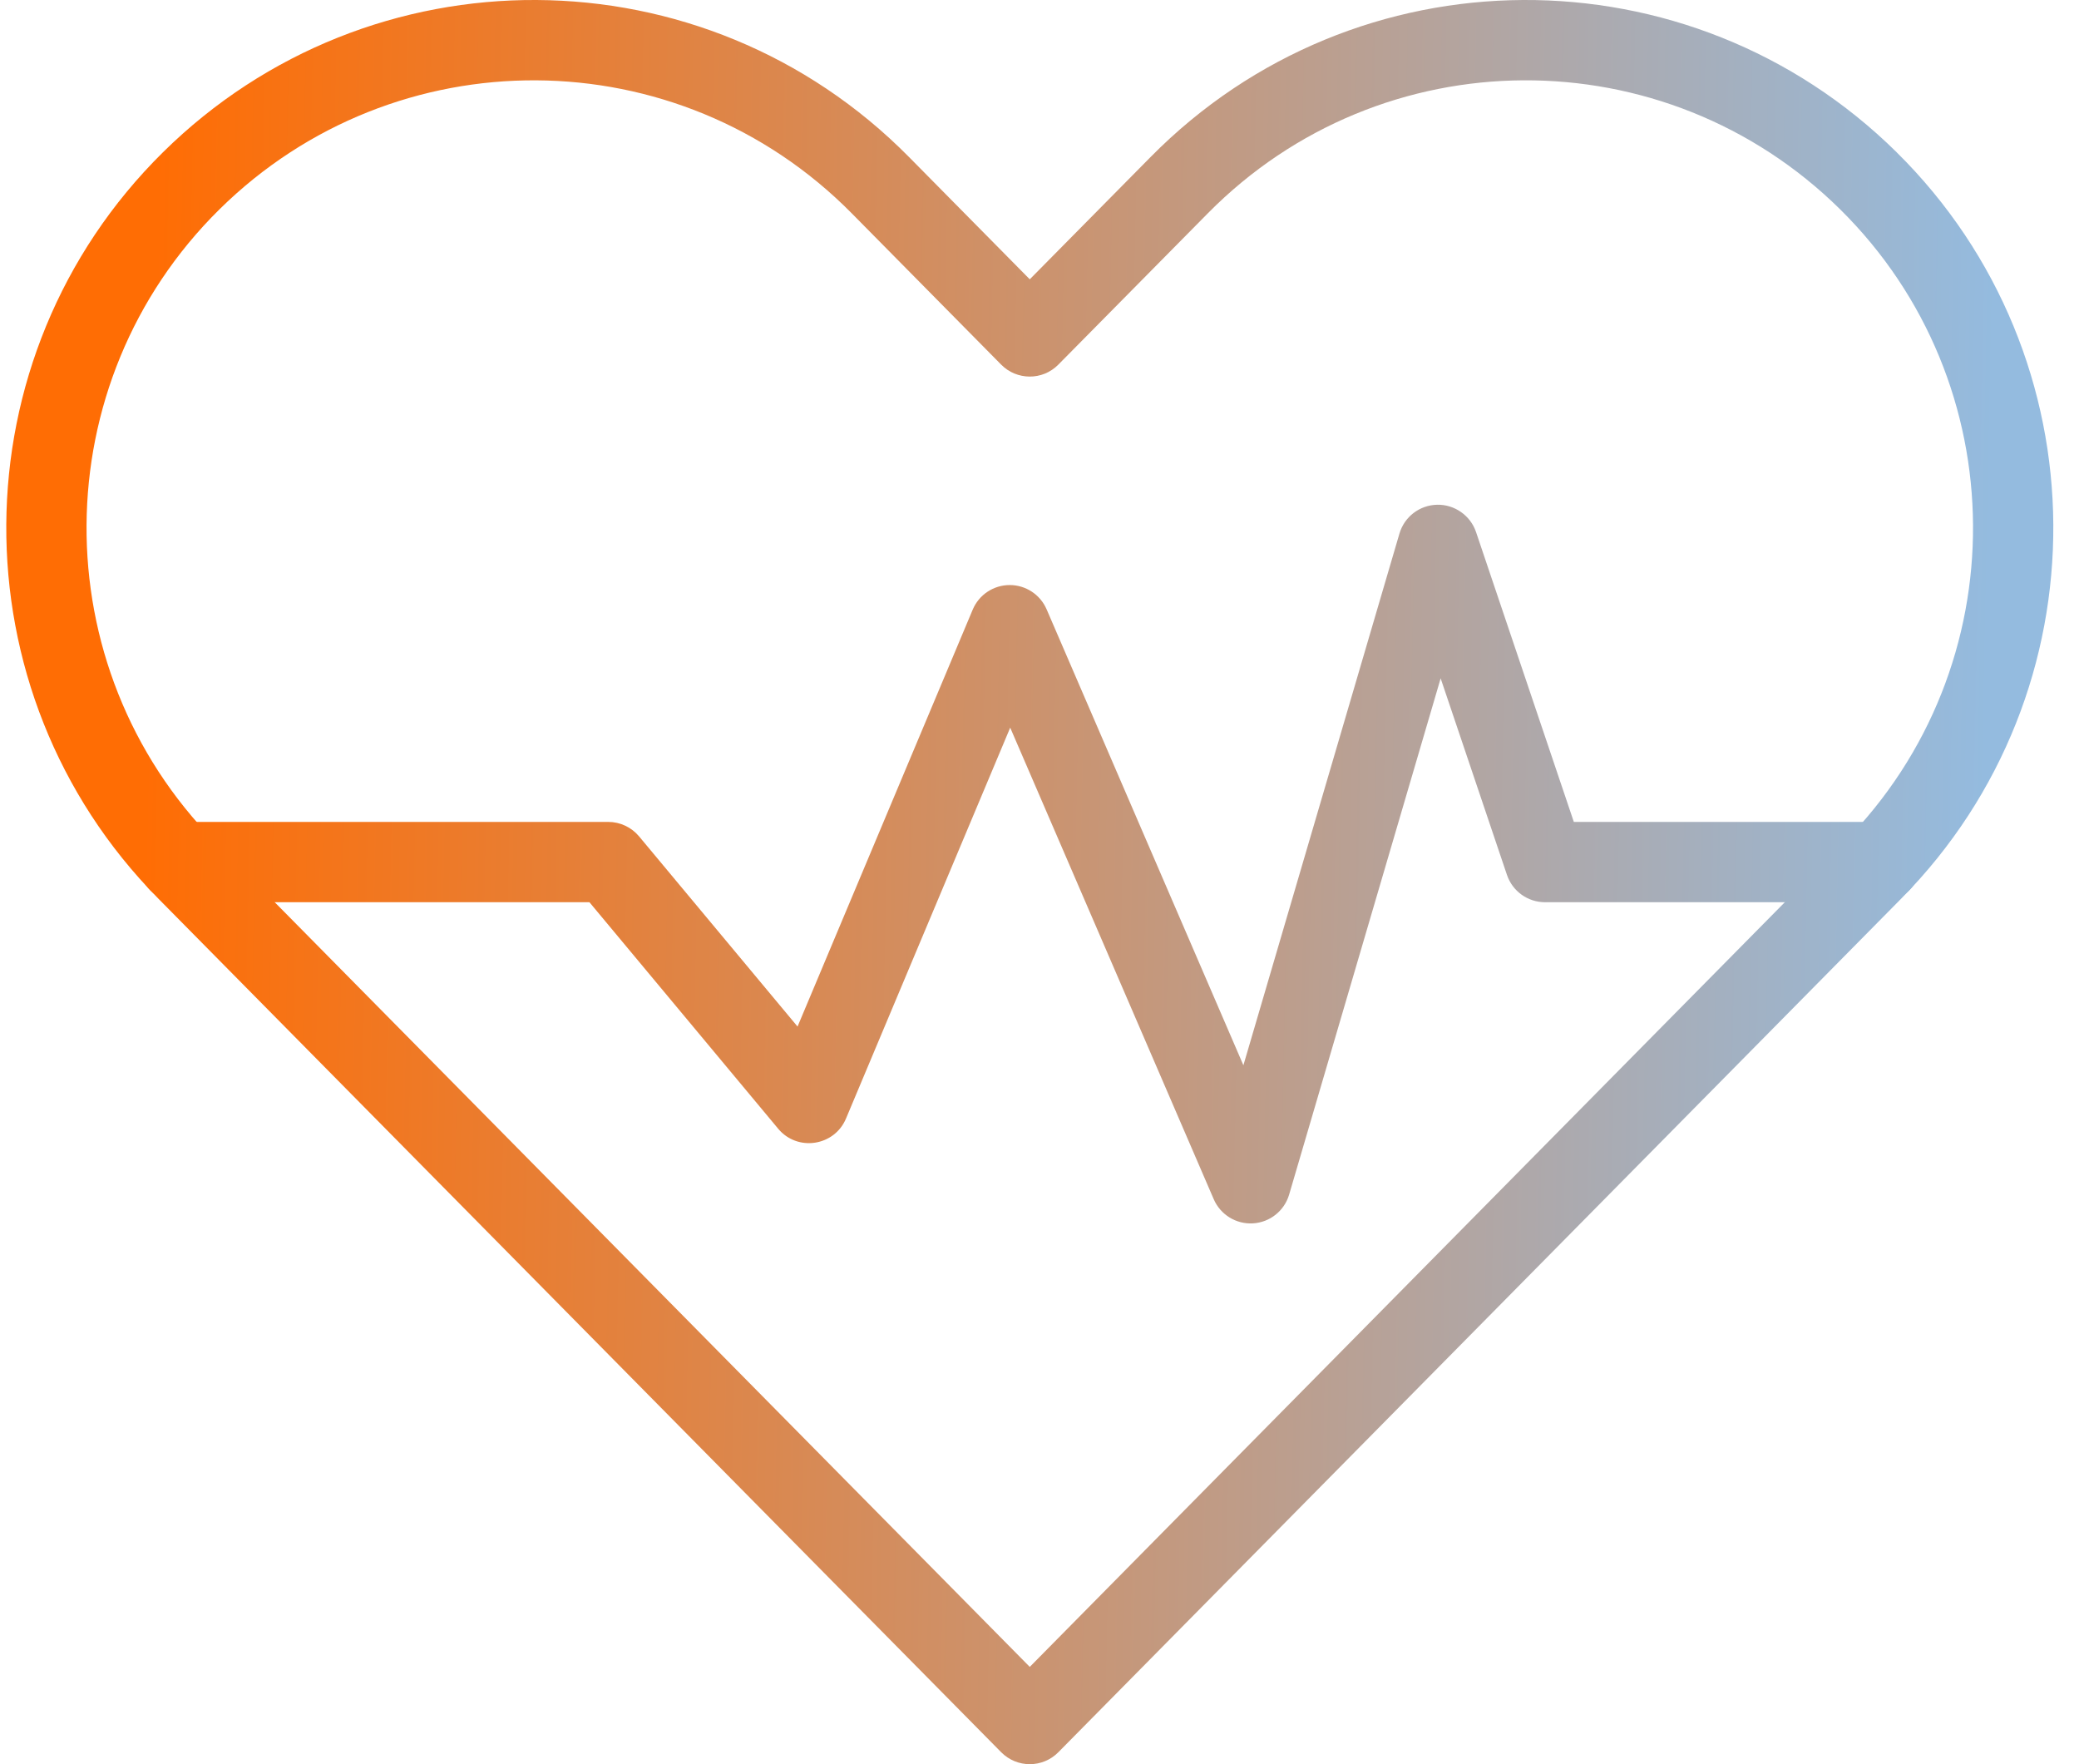 <svg width="66" height="56" viewBox="0 0 66 56" fill="none" xmlns="http://www.w3.org/2000/svg">
<path d="M31.784 55.621L5.023 28.521C-1.467 21.95 -1.399 11.324 5.172 4.835C11.745 -1.655 22.337 -1.618 28.858 4.985L32.691 8.866L36.527 4.984C43.041 -1.617 53.639 -1.656 60.213 4.835L60.213 4.836C66.784 11.326 66.85 21.952 60.36 28.521L33.598 55.621C33.099 56.127 32.283 56.126 31.784 55.621ZM6.963 6.649C1.392 12.151 1.335 21.159 6.836 26.73L32.691 52.912L58.546 26.73C64.048 21.16 63.992 12.152 58.421 6.649L58.421 6.649C52.849 1.147 43.864 1.177 38.34 6.775L33.597 11.575C33.091 12.088 32.274 12.072 31.784 11.575L27.044 6.776C21.519 1.181 12.539 1.144 6.963 6.649Z" fill="url(#paint0_linear_1388_1460)"/>
<path d="M38.531 38.066L32.07 23.098L26.857 35.506C26.487 36.386 25.314 36.562 24.703 35.828L18.712 28.639H5.677C4.973 28.639 4.402 28.069 4.402 27.365C4.402 26.661 4.973 26.09 5.677 26.09H19.309C19.687 26.09 20.046 26.258 20.288 26.549L25.319 32.586L30.88 19.351C31.078 18.879 31.541 18.571 32.055 18.571C32.563 18.571 33.023 18.873 33.225 19.34L39.473 33.815L44.427 16.937C44.584 16.403 45.068 16.033 45.625 16.022C46.174 16.01 46.68 16.361 46.858 16.888L49.963 26.09H59.706C60.41 26.09 60.98 26.661 60.98 27.365C60.98 28.069 60.41 28.639 59.706 28.639H49.048C48.501 28.639 48.015 28.29 47.84 27.772L45.735 21.533L40.925 37.92C40.773 38.435 40.316 38.8 39.78 38.833C39.245 38.866 38.745 38.56 38.531 38.066Z" fill="url(#paint1_linear_1388_1460)"/>
<defs>
<linearGradient id="paint0_linear_1388_1460" x1="62.412" y1="56" x2="3.982" y2="54.821" gradientUnits="userSpaceOnUse">
<stop stop-color="#94BBDF"/>
<stop offset="1" stop-color="#FF6D04"/>
</linearGradient>
<linearGradient id="paint1_linear_1388_1460" x1="62.412" y1="56" x2="3.982" y2="54.821" gradientUnits="userSpaceOnUse">
<stop stop-color="#94BBDF"/>
<stop offset="1" stop-color="#FF6D04"/>
</linearGradient>
</defs>
</svg>
